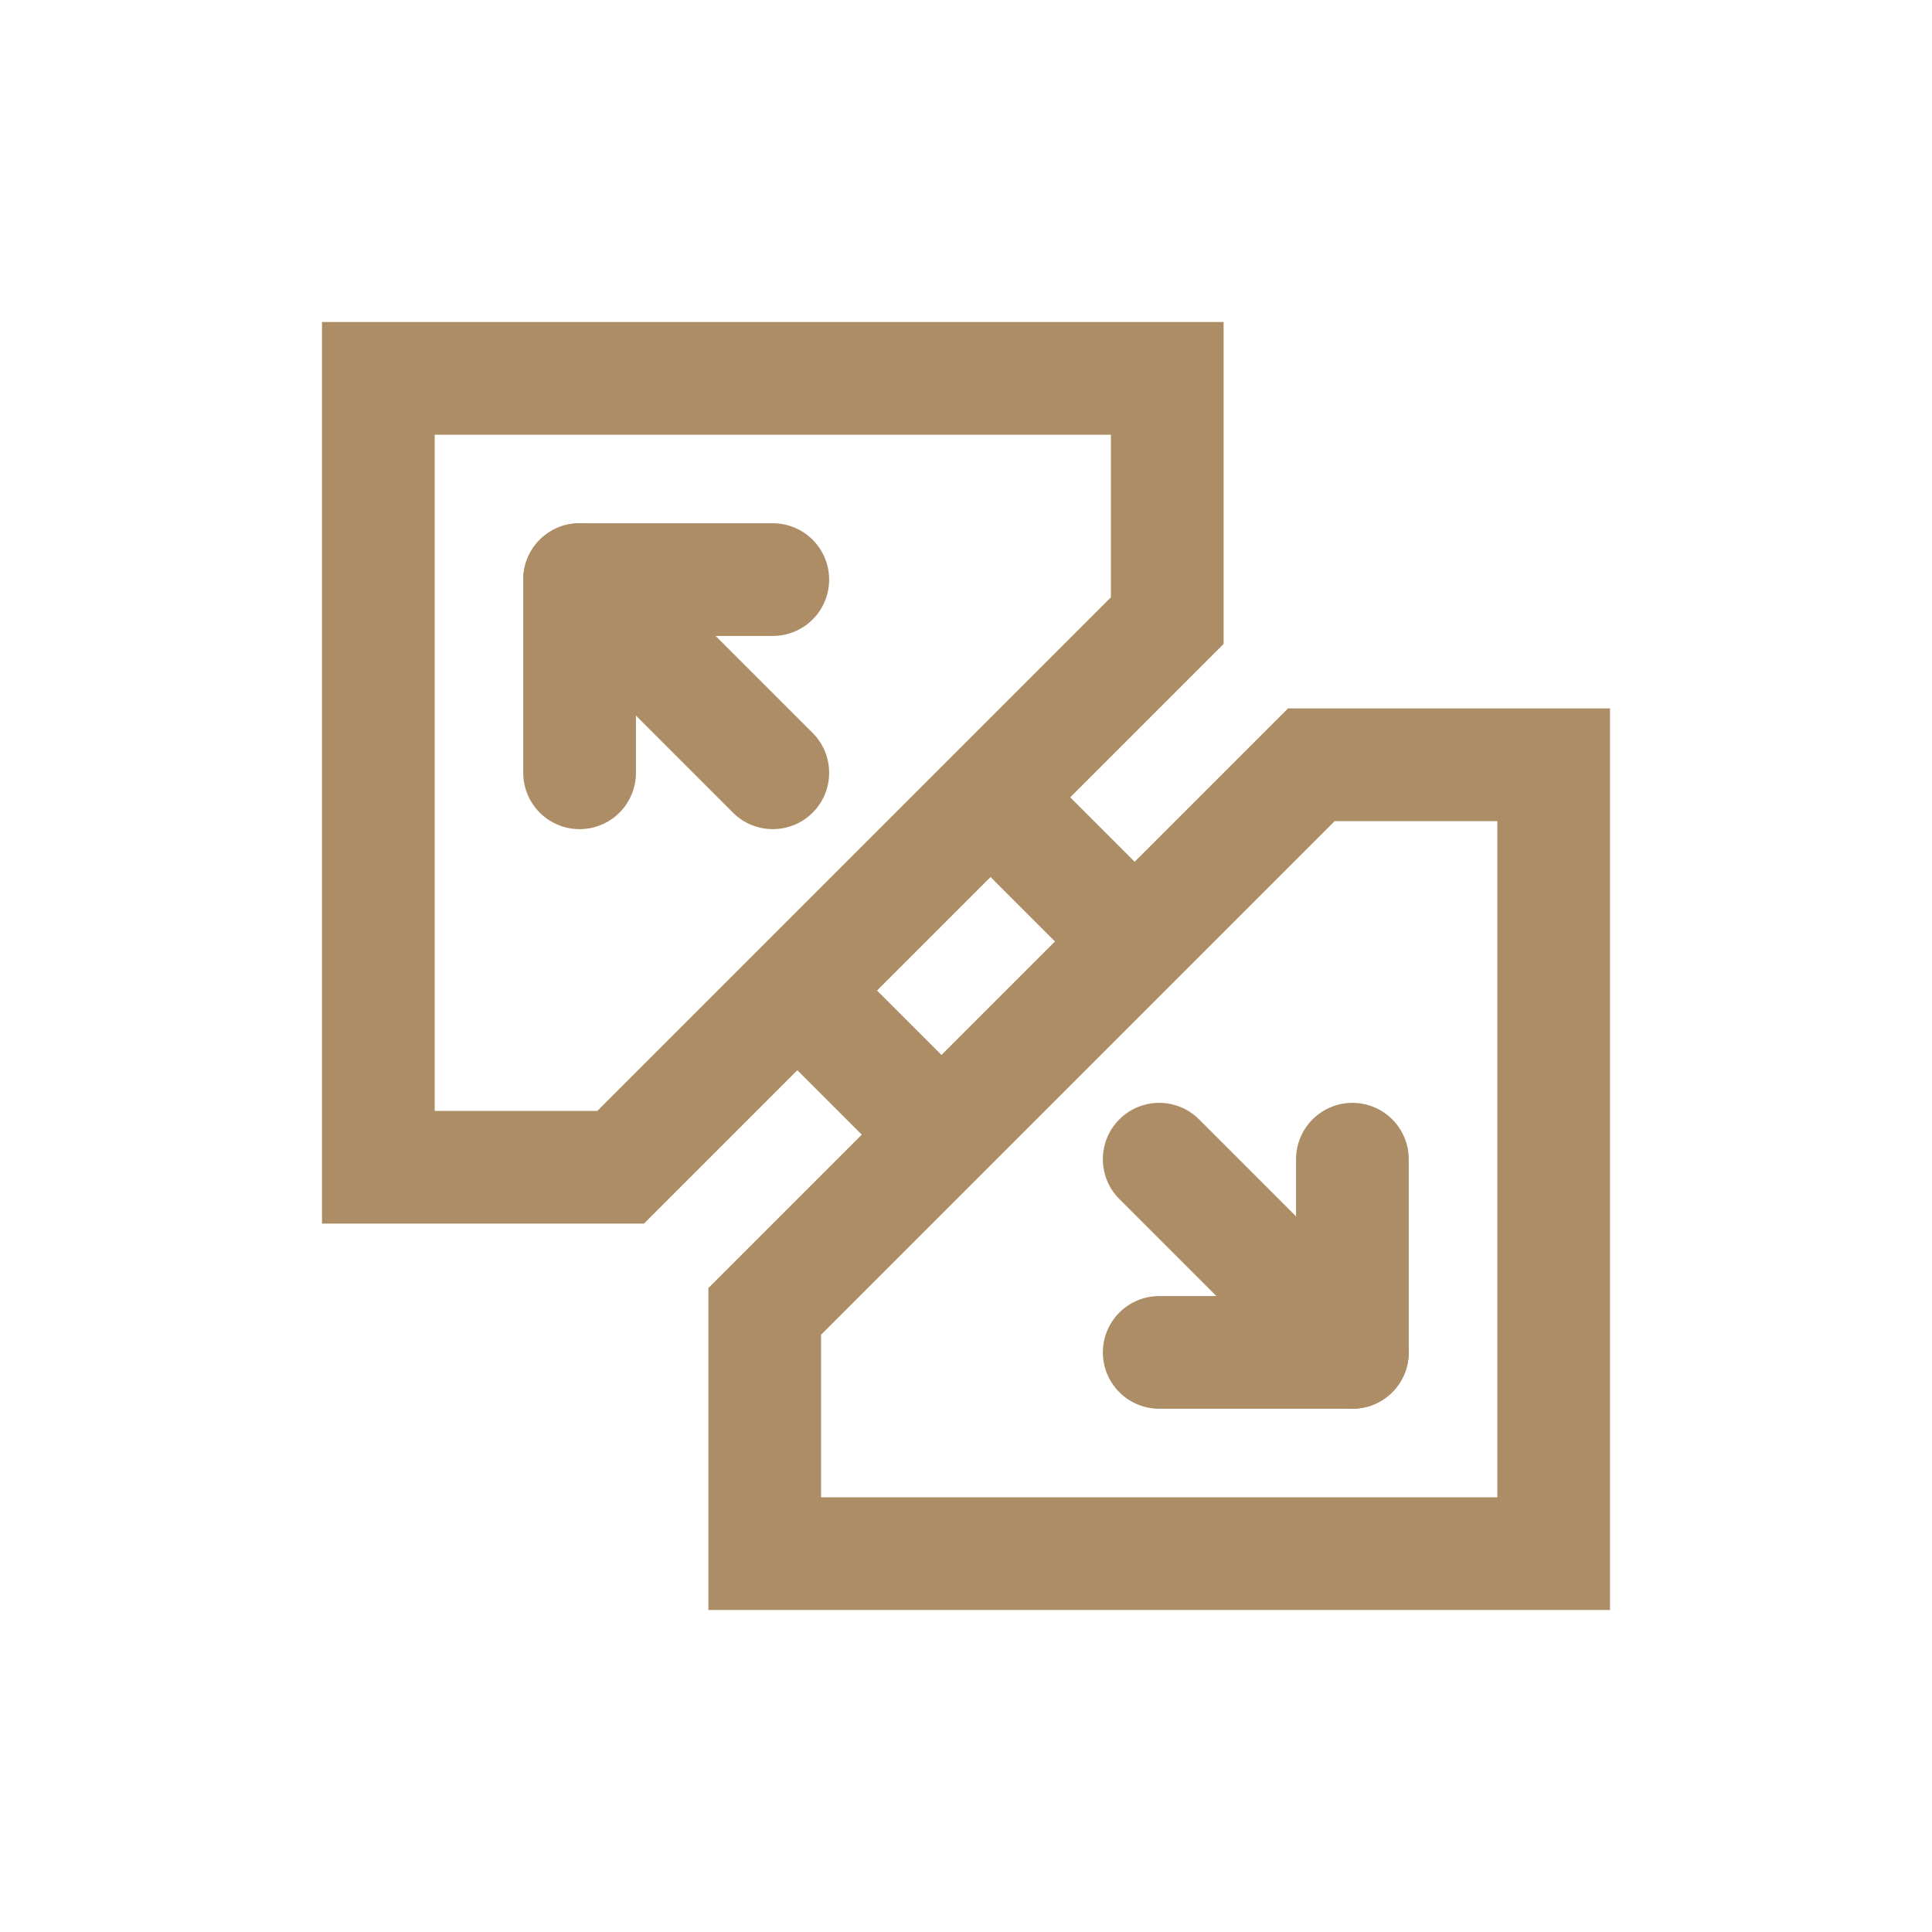 <svg xmlns="http://www.w3.org/2000/svg" width="24" height="24" viewBox="0 0 24 24" fill="none">
    <path d="M4.7 4.7H14.5V7.71L7.71 14.5H4.7V4.7Z" stroke="#AD8D65" stroke-width="1.4"/>
    <path d="M9.5 16.29L16.29 9.5H19.3V19.3H9.5V16.29Z" stroke="#AD8D65" stroke-width="1.4"/>
    <path d="M9.6 9.6L7.2 7.2" stroke="#AD8D65" stroke-width="1.4" stroke-linecap="round" stroke-linejoin="round"/>
    <path d="M7.2 9.6V7.2H9.6" stroke="#AD8D65" stroke-width="1.4" stroke-linecap="round" stroke-linejoin="round"/>
    <path d="M11.2 13.6L10.4 12.8" stroke="#AD8D65" stroke-width="1.4" stroke-linecap="round" stroke-linejoin="round"/>
    <path d="M13.6 11.2L12.8 10.4" stroke="#AD8D65" stroke-width="1.4" stroke-linecap="round" stroke-linejoin="round"/>
    <path d="M14.4 14.4L16.8 16.8" stroke="#AD8D65" stroke-width="1.4" stroke-linecap="round" stroke-linejoin="round"/>
    <path d="M16.8 14.4V16.8H14.4" stroke="#AD8D65" stroke-width="1.4" stroke-linecap="round" stroke-linejoin="round"/>
</svg>